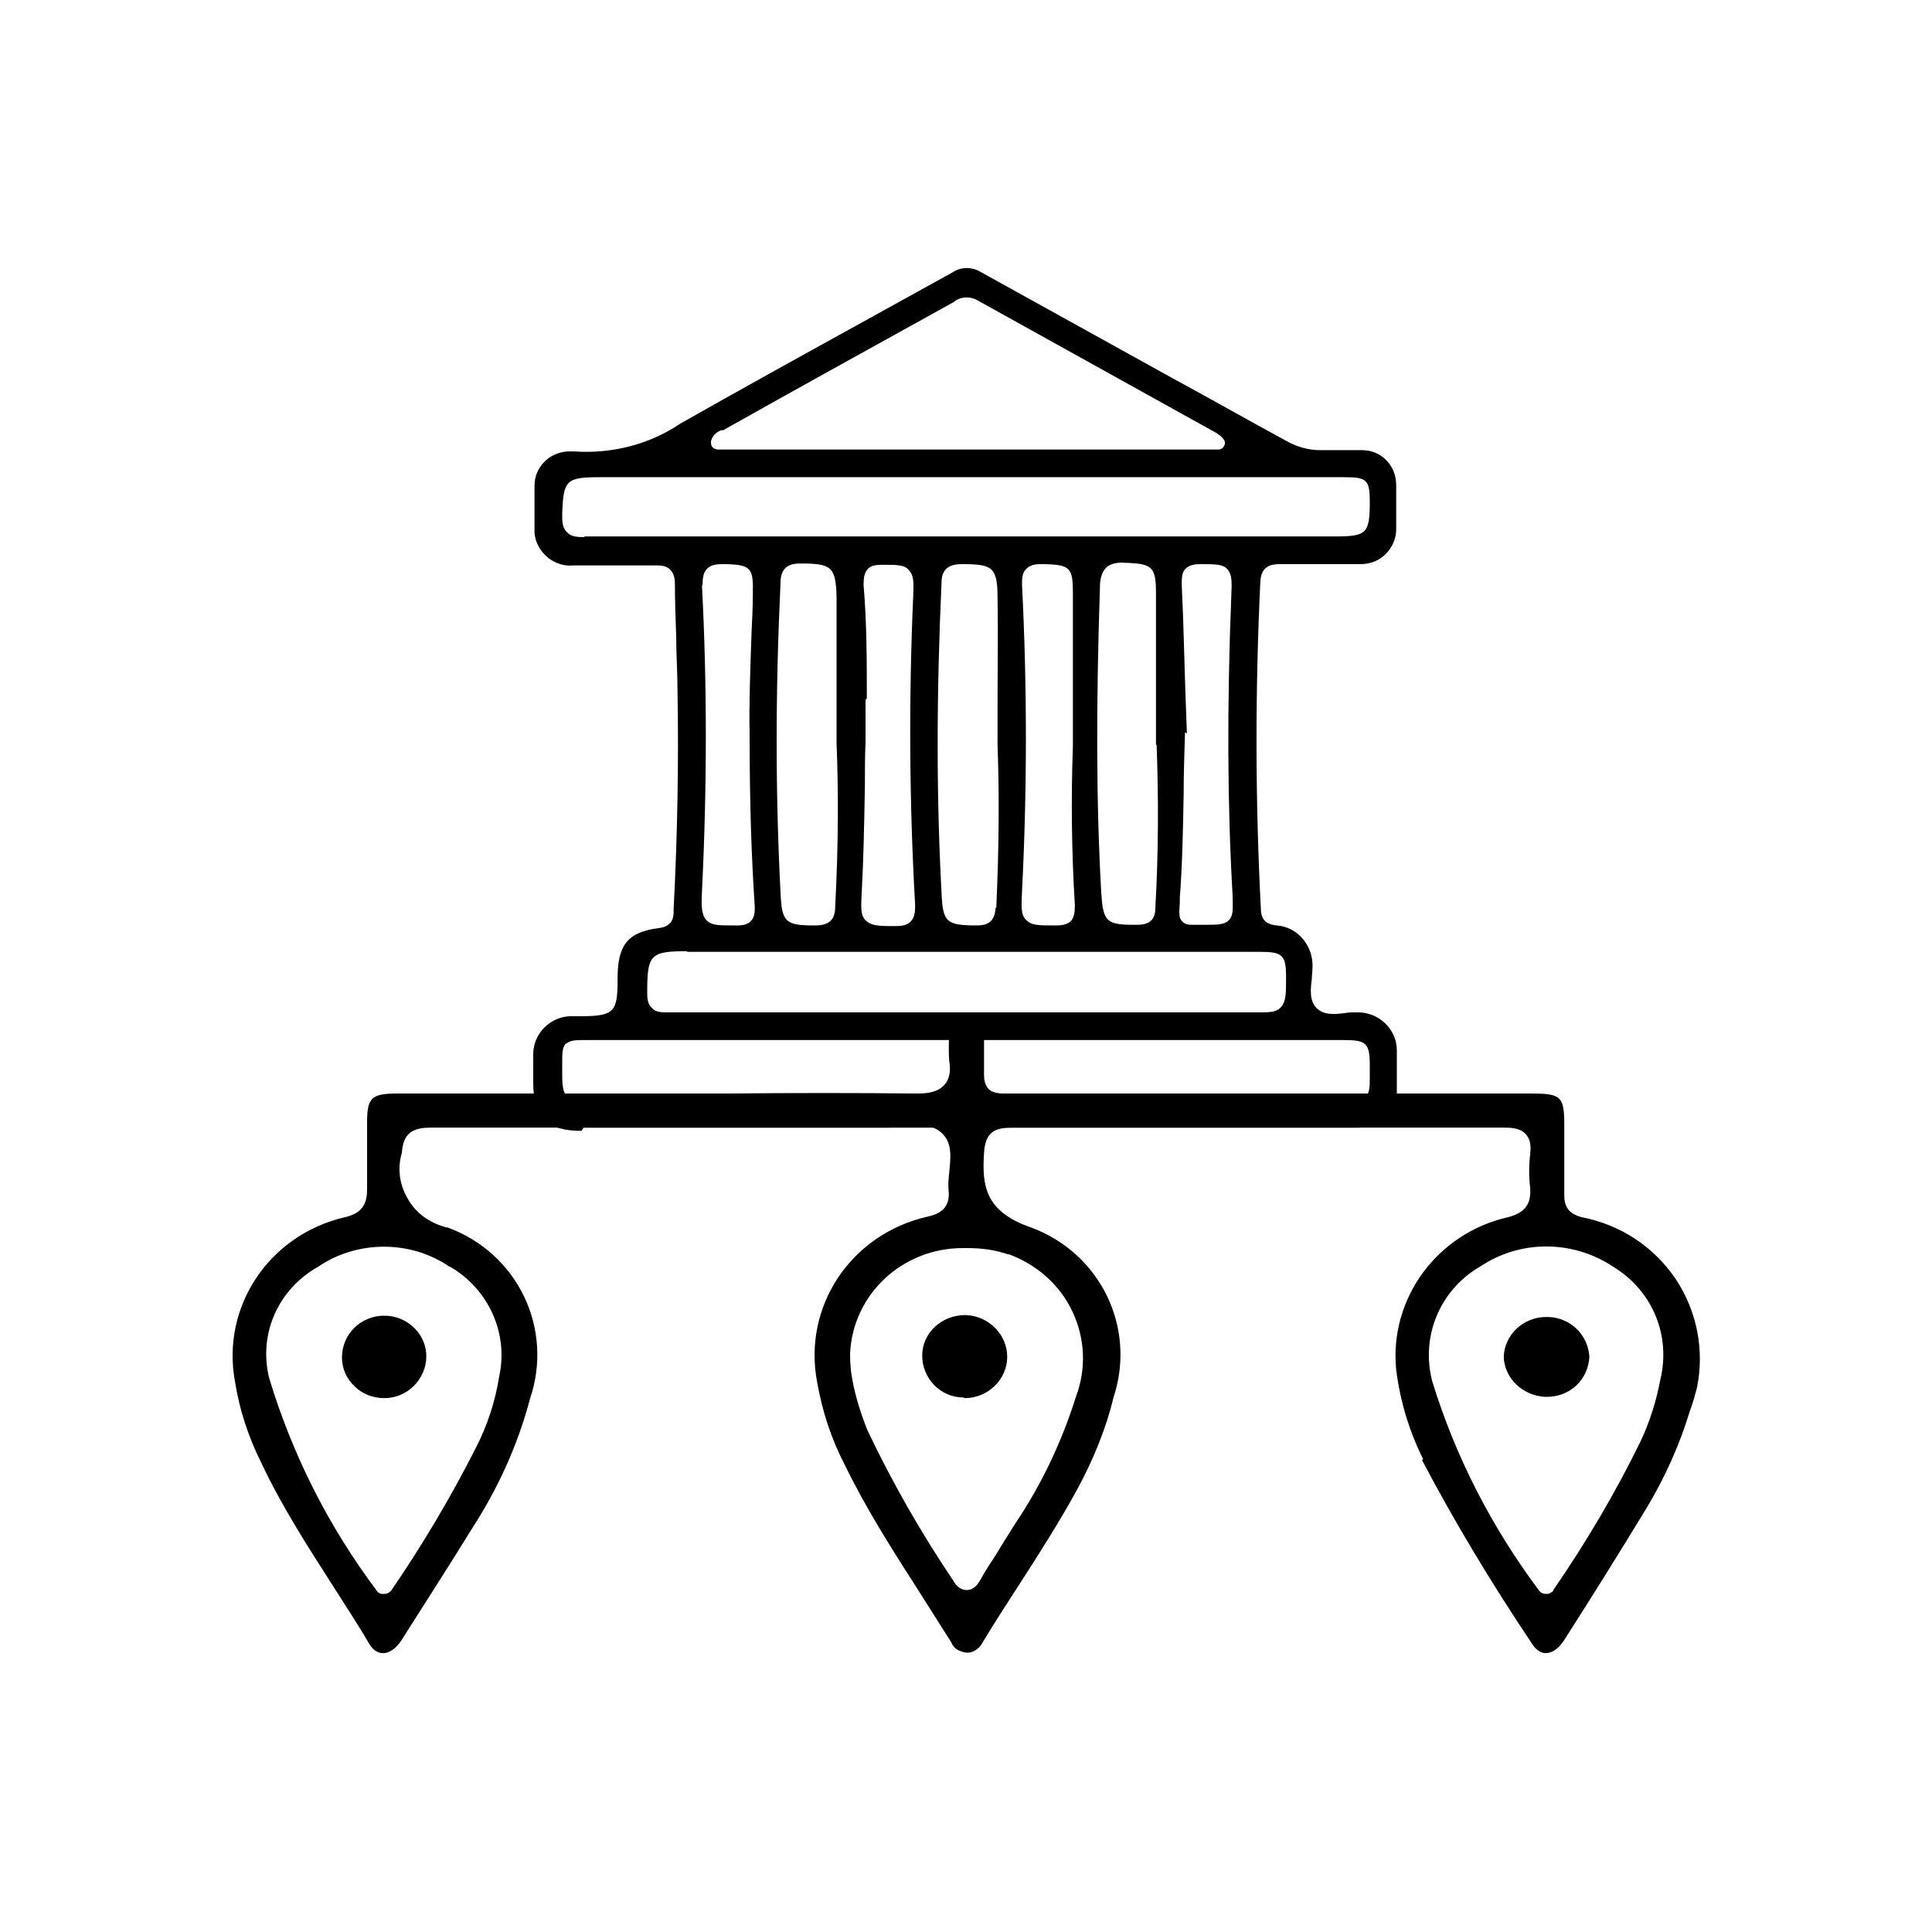 <?xml version="1.0" encoding="UTF-8"?><svg id="Layer_1" xmlns="http://www.w3.org/2000/svg" viewBox="0 0 30 30"><path d="M9.06,17.51h5.94s.01,0,.02,0h5.63c.1,0,.2,0,.3,0,.05,0,.09,0,.14,0,.18,0,.33-.07.44-.18.11-.12.17-.27.16-.43,0-.19,0-.38,0-.56,0-.02,0-.03,0-.03,0-.33-.28-.59-.6-.59-.01,0-.02,0-.04,0-.05,0-.11,0-.16.01-.16.02-.33.04-.45-.08-.11-.12-.09-.29-.07-.45,0-.06.01-.12.01-.17.02-.34-.23-.64-.56-.66-.09-.01-.23-.04-.24-.23-.09-1.71-.09-3.43-.01-5.1.01-.25.16-.28.31-.28.37,0,.78,0,1.24,0,.17,0,.3-.06.4-.16s.16-.24.16-.38c0-.23,0-.46,0-.68,0-.17-.06-.3-.16-.4-.1-.1-.23-.15-.37-.15h-.01c-.22,0-.41,0-.6,0-.01,0-.03,0-.04,0-.18,0-.36-.05-.52-.14-.59-.32-1.17-.65-1.76-.97-.99-.55-1.99-1.1-2.98-1.65-.14-.09-.32-.09-.45,0-.51.28-1.01.56-1.52.84-.89.49-1.81,1-2.71,1.51-.47.32-1.06.47-1.64.43-.04,0-.08,0-.11,0-.29.02-.51.25-.51.53,0,.14,0,.27,0,.41v.21s0,.08,0,.12c.03.3.31.53.6.5.42,0,.86,0,1.29,0,.06,0,.16,0,.22.07.06.06.07.15.07.22,0,.27.01.54.02.82,0,.27.02.55.02.82.02,1.12,0,2.27-.06,3.4,0,.01,0,.02,0,.04,0,.07,0,.23-.22.26-.49.06-.65.26-.65.78s-.04.59-.58.59h-.16c-.3.01-.56.26-.57.57,0,.1,0,.2,0,.3v.16c0,.54.21.75.75.75ZM11.21,6.68h.02c1.19-.67,2.39-1.33,3.58-1.99.09-.08.25-.1.38-.02,1.24.69,2.47,1.37,3.71,2.06.04.03.07.05.09.08.03.03.04.07.02.11s-.05.06-.09.06h-7.78s-.06-.01-.08-.04c-.02-.02-.02-.06-.02-.09.03-.11.11-.15.16-.17ZM9.07,8.34c-.12,0-.21-.01-.27-.08-.07-.07-.07-.17-.07-.26v-.03c.02-.52.06-.56.6-.56h11.55c.34,0,.39.04.39.38,0,.5-.05.54-.55.54h-5.73s-.01,0-.02,0h-1.16c-1.58,0-3.15,0-4.73,0ZM18.43,11.39l-.02-.55c-.02-.54-.03-1.15-.06-1.76,0-.1,0-.19.06-.25.06-.06.15-.07.23-.07.24,0,.35,0,.42.08.07.08.07.19.06.4-.07,1.76-.06,3.28.02,4.67,0,.19.02.3-.06.38-.07.07-.18.07-.36.07-.06,0-.09,0-.13,0-.02,0-.04,0-.06,0-.07,0-.12,0-.17-.05-.06-.06-.05-.13-.04-.29v-.08c.04-.52.05-1.06.06-1.63,0-.29.01-.6.02-.92,0,0,0-.01,0-.02ZM17.96,11.57c.03.81.03,1.66-.02,2.53,0,.18-.09.26-.28.26h-.06c-.43,0-.47-.06-.5-.5-.08-1.42-.08-2.93-.02-4.75,0-.1.02-.22.1-.3.08-.07.2-.08.3-.07h.04c.36.02.43.06.43.46,0,.53,0,1.05,0,1.58v.76s0,.01,0,.02ZM15.87,9.08c0-.09,0-.19.07-.25.07-.07.16-.07.25-.07h.03c.4.01.44.06.44.45v.03c0,.52,0,1.03,0,1.55v.77s0,.01,0,.02c-.03.82-.02,1.65.03,2.47,0,.08,0,.18-.06.25-.06.06-.15.07-.23.07h-.03c-.25,0-.36,0-.44-.09-.08-.08-.07-.2-.06-.44.08-1.58.08-3.18,0-4.76ZM15.46,14.09c-.01.2-.1.28-.29.28-.48,0-.53-.05-.55-.51-.08-1.49-.08-3.06,0-4.81,0-.2.1-.29.31-.29.48,0,.56.04.56.53.01.54,0,1.08,0,1.61,0,.22,0,.45,0,.67.03.81.02,1.66-.02,2.53ZM13.46,10.85c0-.58,0-1.17-.05-1.76,0-.08,0-.18.06-.25s.16-.07.25-.07c.22,0,.33,0,.4.09.07.08.07.19.06.4-.07,1.6-.06,3.21.03,4.79,0,.09,0,.19-.07.26-.06.06-.14.07-.23.07-.01,0-.02,0-.04,0h-.03c-.21,0-.32-.01-.4-.09-.08-.08-.07-.21-.06-.41.03-.56.04-1.11.05-1.7,0-.22,0-.43.01-.66,0-.21,0-.44,0-.66ZM12.99,11.55c.03.73.03,1.53-.02,2.51,0,.19-.06.31-.31.31h-.03c-.44,0-.49-.06-.51-.51-.08-1.55-.08-3.12,0-4.81,0-.21.1-.3.3-.3.48,0,.56.04.57.52,0,.51,0,1.01,0,1.52,0,.24,0,.49,0,.73,0,0,0,.02,0,.02ZM10.91,9.09c0-.08,0-.19.07-.26.07-.07.17-.07.26-.07h.03c.39.01.43.06.42.46,0,.2-.01.4-.02.6-.02.58-.04,1.12-.03,1.55,0,.01,0,.02,0,.03,0,1.12.03,1.92.08,2.68,0,.08,0,.16-.06.22-.07.08-.19.07-.28.07-.22,0-.33,0-.41-.08-.08-.09-.08-.22-.07-.45.08-1.62.08-3.22,0-4.75ZM10.66,14.78h8.9c.36,0,.41.05.41.4,0,.25,0,.37-.08.46s-.21.08-.45.08h-4.4s-.02,0-.03,0h-1.55c-1.04,0-2.07,0-3.1,0h0c-.08,0-.18,0-.24-.07-.07-.07-.07-.16-.07-.25,0-.58.05-.63.63-.63ZM8.79,16.21c.06-.06.15-.06.31-.06.05,0,.1,0,.16,0h11.61c.35,0,.4.05.4.4,0,.06,0,.11,0,.16,0,.16,0,.25-.06.32-.05.05-.12.06-.24.06-.03,0-.06,0-.09,0h-.14s-5.76,0-5.76,0h-5.83c-.37,0-.42-.05-.42-.41,0-.06,0-.12,0-.17,0-.16,0-.25.06-.31Z"/><path d="M22.08,22.67c.51.97,1.09,1.93,1.7,2.84.06.1.14.16.22.16h0c.1,0,.2-.07.28-.19.43-.67.86-1.36,1.28-2.05.29-.48.52-.99.68-1.52.05-.13.08-.25.11-.36.12-.59,0-1.19-.33-1.69-.34-.5-.85-.84-1.46-.96-.19-.05-.27-.15-.27-.34v-1.08c0-.45-.04-.5-.51-.5h-8.21c-.08,0-.16-.02-.21-.06-.07-.07-.08-.16-.08-.23,0-.14,0-.28,0-.42v-.21c0-.15-.05-.33-.27-.34h0c-.07,0-.13.02-.17.06-.06.06-.1.16-.1.29-.01.14-.01.28,0,.41.02.11.02.27-.08.37-.1.11-.26.13-.41.13-.98-.01-1.96-.01-2.92,0h-1.1s-.03,0-.05,0h-4c-.41,0-.48.06-.48.45,0,.12,0,.23,0,.35,0,.23,0,.46,0,.69,0,.24-.09.37-.34.43-1.18.27-1.93,1.39-1.71,2.56.07.44.21.86.41,1.26.31.66.71,1.28,1.1,1.89.19.3.39.6.57.91.04.07.11.15.22.15h0c.1,0,.21-.08.29-.21.36-.57.73-1.14,1.08-1.71.41-.63.72-1.31.91-2.03.37-1.09-.19-2.26-1.28-2.66,0,0-.03,0-.05-.01-.24-.07-.45-.22-.57-.44-.13-.22-.16-.47-.09-.71.02-.28.14-.39.44-.39,2.35,0,4.71,0,7.06,0h0c.08,0,.16,0,.24-.02.23-.03.5-.05.66.12.15.15.12.38.1.59-.01.1-.02.2-.01.28.03.28-.14.37-.32.41-1.2.27-1.95,1.4-1.72,2.58.08.45.22.88.43,1.28.31.64.7,1.26,1.08,1.85.19.3.38.6.57.9.03.07.08.12.15.14.07.03.14.03.2,0,.06-.03.11-.08.14-.14.18-.3.37-.59.55-.87.31-.48.63-.98.91-1.49.25-.46.45-.94.57-1.44.36-1.08-.2-2.24-1.28-2.64-.73-.25-.76-.67-.73-1.16.02-.33.18-.39.43-.39h4.67c.99,0,1.98,0,2.97,0h.01c.12,0,.25.01.33.1.09.09.08.23.07.32-.02.17-.02.34,0,.51.02.26-.08.39-.34.46-1.11.25-1.85,1.27-1.74,2.37.06.48.2.95.42,1.39ZM6.99,19.67c.6.35.91,1.04.76,1.71-.06.38-.18.75-.36,1.1-.39.77-.83,1.51-1.31,2.21-.03.04-.07.06-.11.06-.01,0-.02,0-.04,0-.03,0-.06-.02-.08-.05-.75-1-1.31-2.11-1.67-3.3-.17-.69.14-1.38.76-1.73.6-.41,1.43-.42,2.04,0ZM15.65,19.47c.44.16.8.47,1,.89.2.42.22.89.06,1.32-.22.7-.53,1.36-.94,1.97-.1.16-.21.33-.31.5-.08.12-.16.24-.23.37-.04.07-.1.17-.22.17h0c-.12,0-.19-.11-.21-.15-.5-.74-.95-1.53-1.33-2.33-.1-.25-.18-.5-.23-.76-.03-.14-.04-.28-.04-.43.04-.92.81-1.64,1.75-1.64.02,0,.05,0,.07,0,.23,0,.44.03.64.1ZM22.98,19.67c.62-.42,1.44-.42,2.07,0,.61.37.9,1.07.73,1.76-.06.32-.16.64-.3.94-.39.8-.85,1.58-1.36,2.32,0,.02-.02.03-.04.04-.02.02-.05.02-.08.02-.04,0-.08-.02-.1-.05-.74-.99-1.3-2.08-1.66-3.25-.18-.69.11-1.4.72-1.77Z"/><path d="M14.98,21.71h0c.36,0,.66-.29.66-.64,0-.35-.29-.64-.65-.65-.17,0-.34.06-.47.18s-.2.28-.2.45c0,.35.28.65.64.65Z"/><path d="M24.03,20.45h-.02c-.36,0-.65.28-.66.62.01.33.29.6.64.62,0,0,.02,0,.03,0,.17,0,.33-.06.45-.17.13-.12.2-.28.21-.45-.02-.34-.29-.61-.64-.62Z"/><path d="M5.31,21.08c0,.17.07.33.2.45.12.12.29.18.46.18h0c.36,0,.65-.3.65-.65,0-.35-.3-.63-.65-.63h-.01c-.17,0-.34.07-.46.19-.12.12-.19.28-.19.46Z"/></svg>